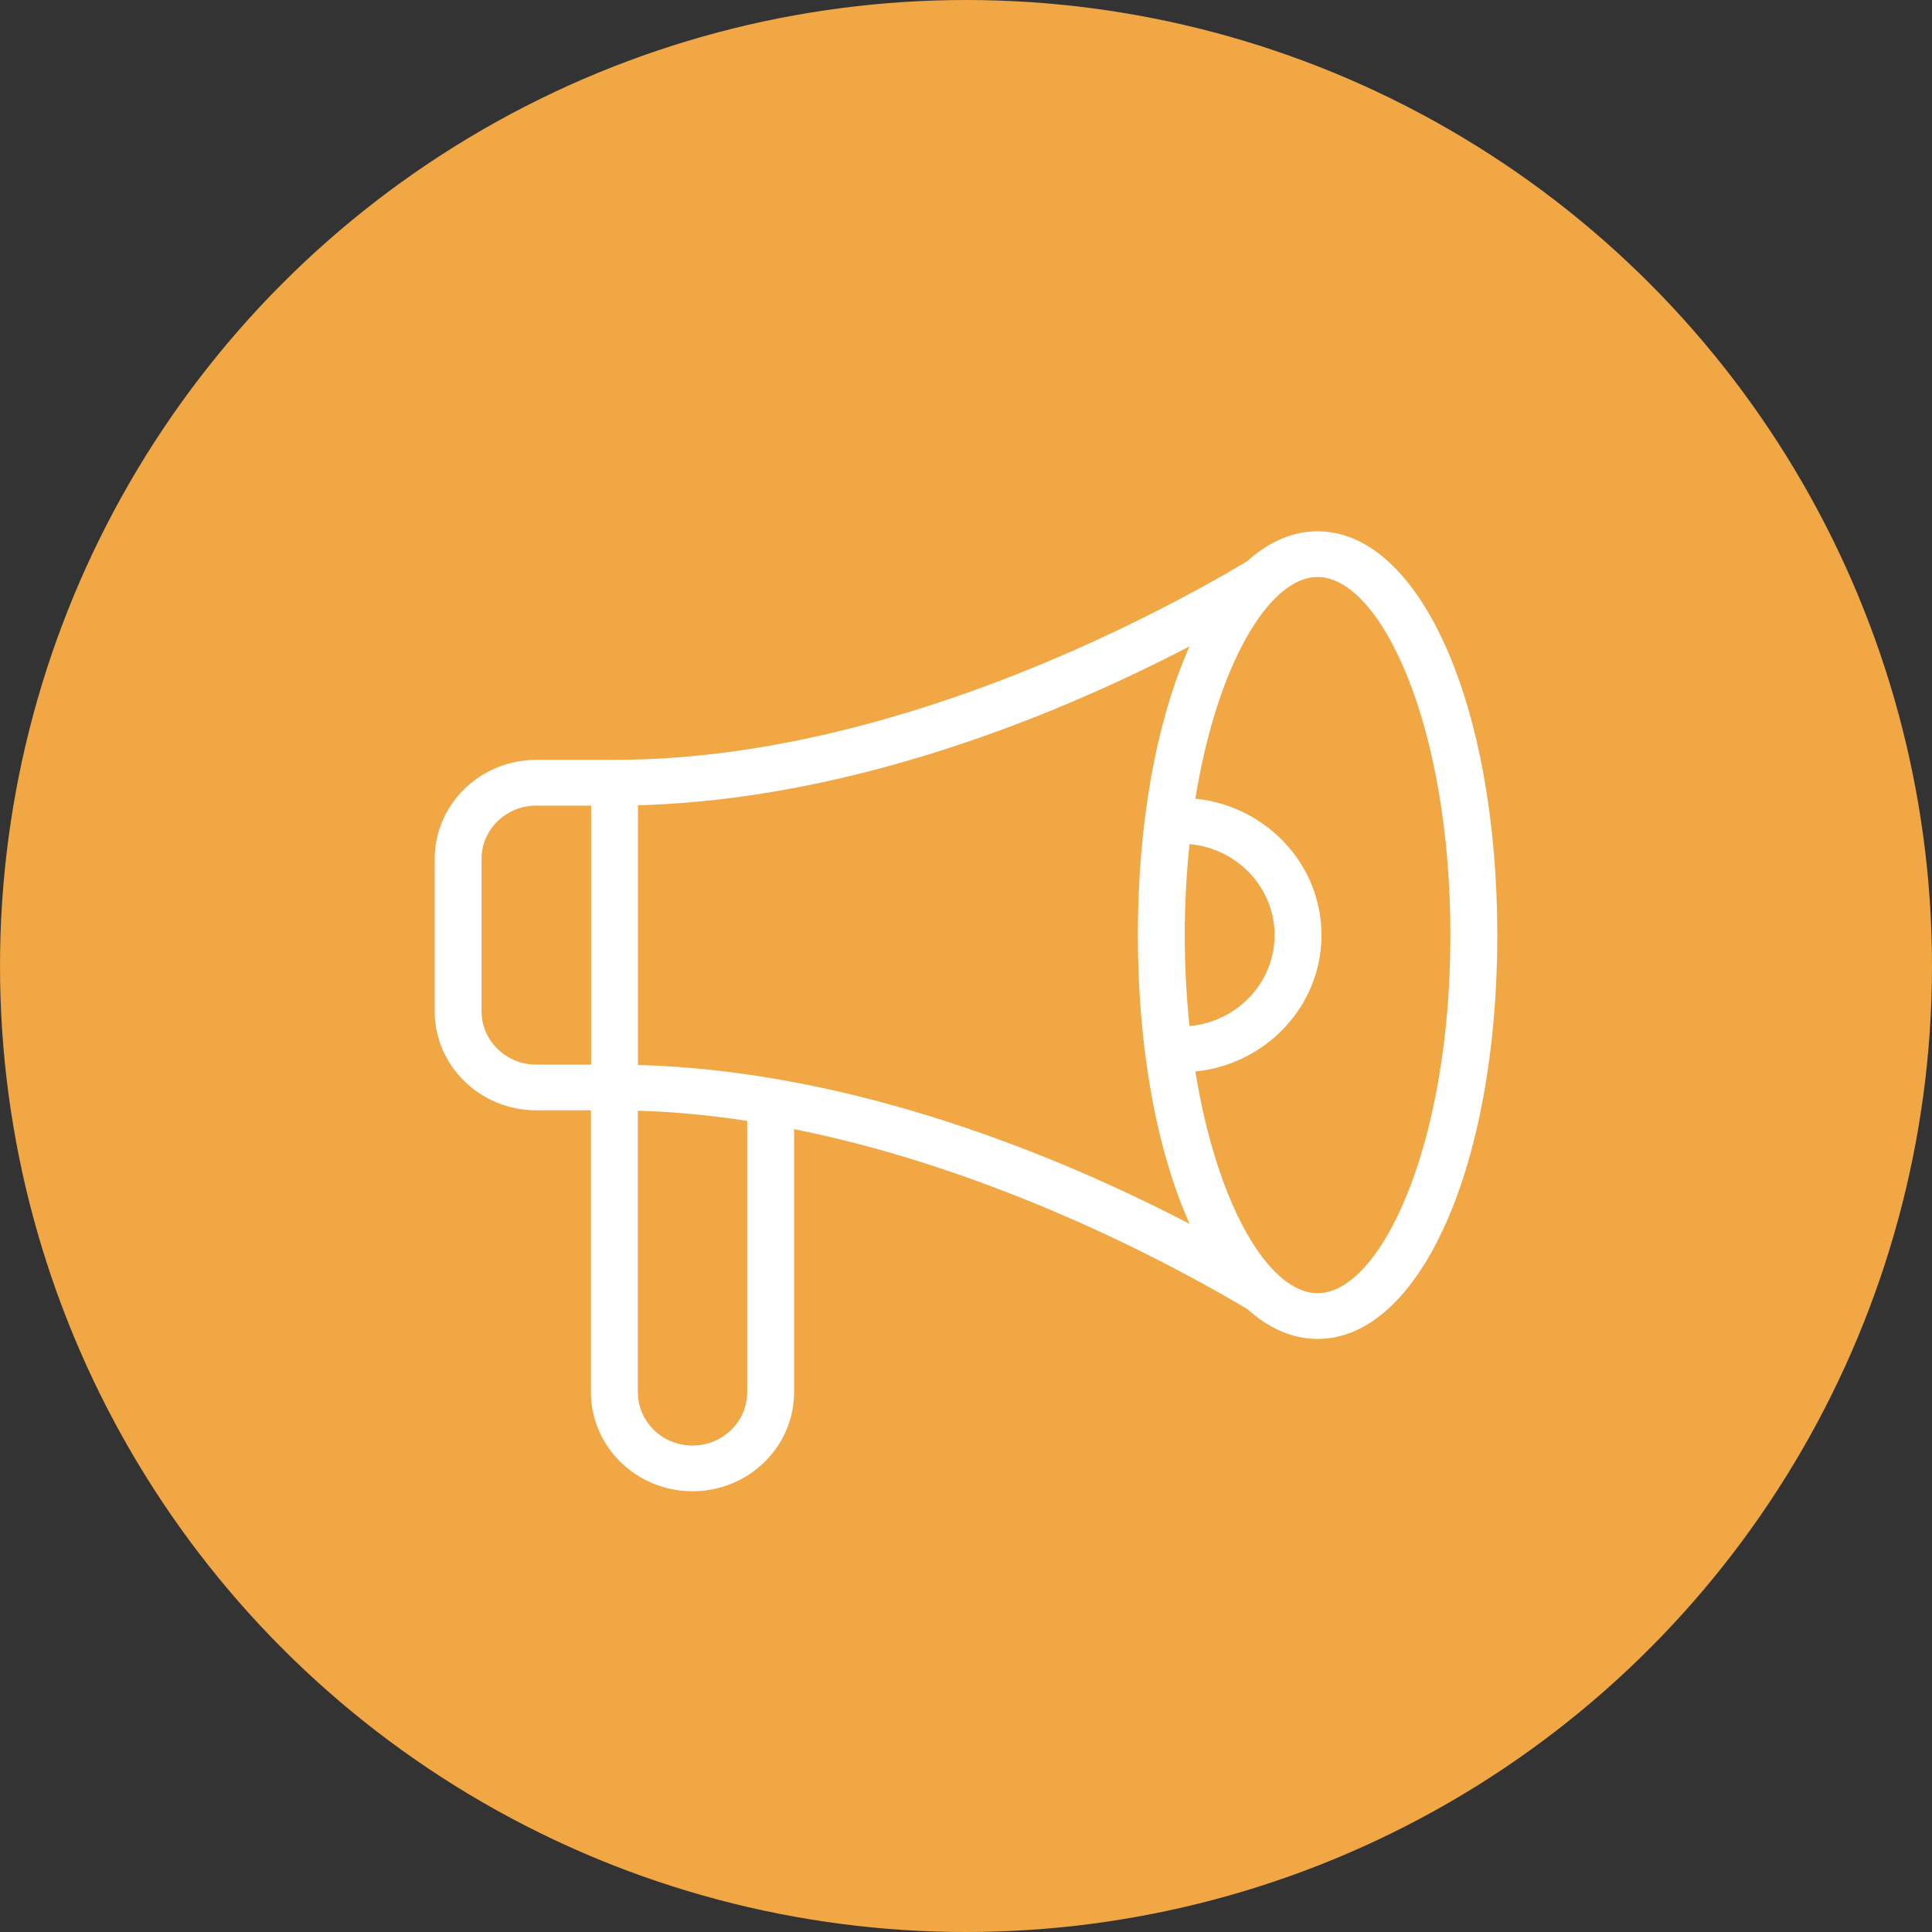 <svg width="40" height="40" viewBox="0 0 40 40" fill="none" xmlns="http://www.w3.org/2000/svg">
<rect x="0" y="0" width="40" height="40" fill="#333333" stroke="none"/>
<circle cx="20" cy="20" r="20" fill="#F0A744"/>
<path d="M27.279 11C26.755 11 26.263 11.22 25.818 11.623L25.817 11.623C23.756 12.848 18.303 15.732 12.724 15.732C12.723 15.732 12.723 15.733 12.722 15.733C12.722 15.733 12.721 15.732 12.721 15.732H11.103C9.943 15.732 9 16.652 9 17.783V20.938C9 22.068 9.943 22.988 11.103 22.988H12.235V28.825C12.235 29.955 13.179 30.875 14.338 30.875C15.498 30.875 16.441 29.955 16.441 28.825V23.378C20.587 24.207 24.22 26.15 25.818 27.098C25.819 27.098 25.819 27.099 25.82 27.099C26.264 27.501 26.756 27.721 27.279 27.721C29.401 27.721 31 24.127 31 19.361C31 14.595 29.4 11 27.279 11ZM13.209 16.672C17.727 16.549 22.008 14.746 24.629 13.381C23.961 14.876 23.558 16.971 23.558 19.36C23.558 21.749 23.961 23.844 24.629 25.339C22.008 23.975 17.725 22.172 13.209 22.049V16.672ZM24.529 19.36C24.529 18.698 24.566 18.071 24.627 17.476C25.614 17.564 26.389 18.375 26.389 19.36C26.389 20.345 25.614 21.156 24.627 21.244C24.566 20.649 24.529 20.023 24.529 19.36ZM9.97 20.938V17.783C9.97 17.174 10.478 16.679 11.103 16.679H12.239V22.042H11.103C10.478 22.042 9.97 21.547 9.97 20.938ZM15.47 28.825C15.47 29.434 14.962 29.929 14.338 29.929C13.713 29.929 13.206 29.434 13.206 28.825V22.996C13.967 23.018 14.725 23.093 15.47 23.207V28.825ZM27.279 26.774C26.283 26.774 25.202 24.984 24.749 22.184C26.214 22.037 27.36 20.827 27.36 19.36C27.36 17.894 26.214 16.684 24.749 16.536C25.202 13.737 26.283 11.946 27.279 11.946C28.58 11.946 30.029 14.991 30.029 19.36C30.029 23.729 28.58 26.774 27.279 26.774Z" fill="white"/>
</svg>

